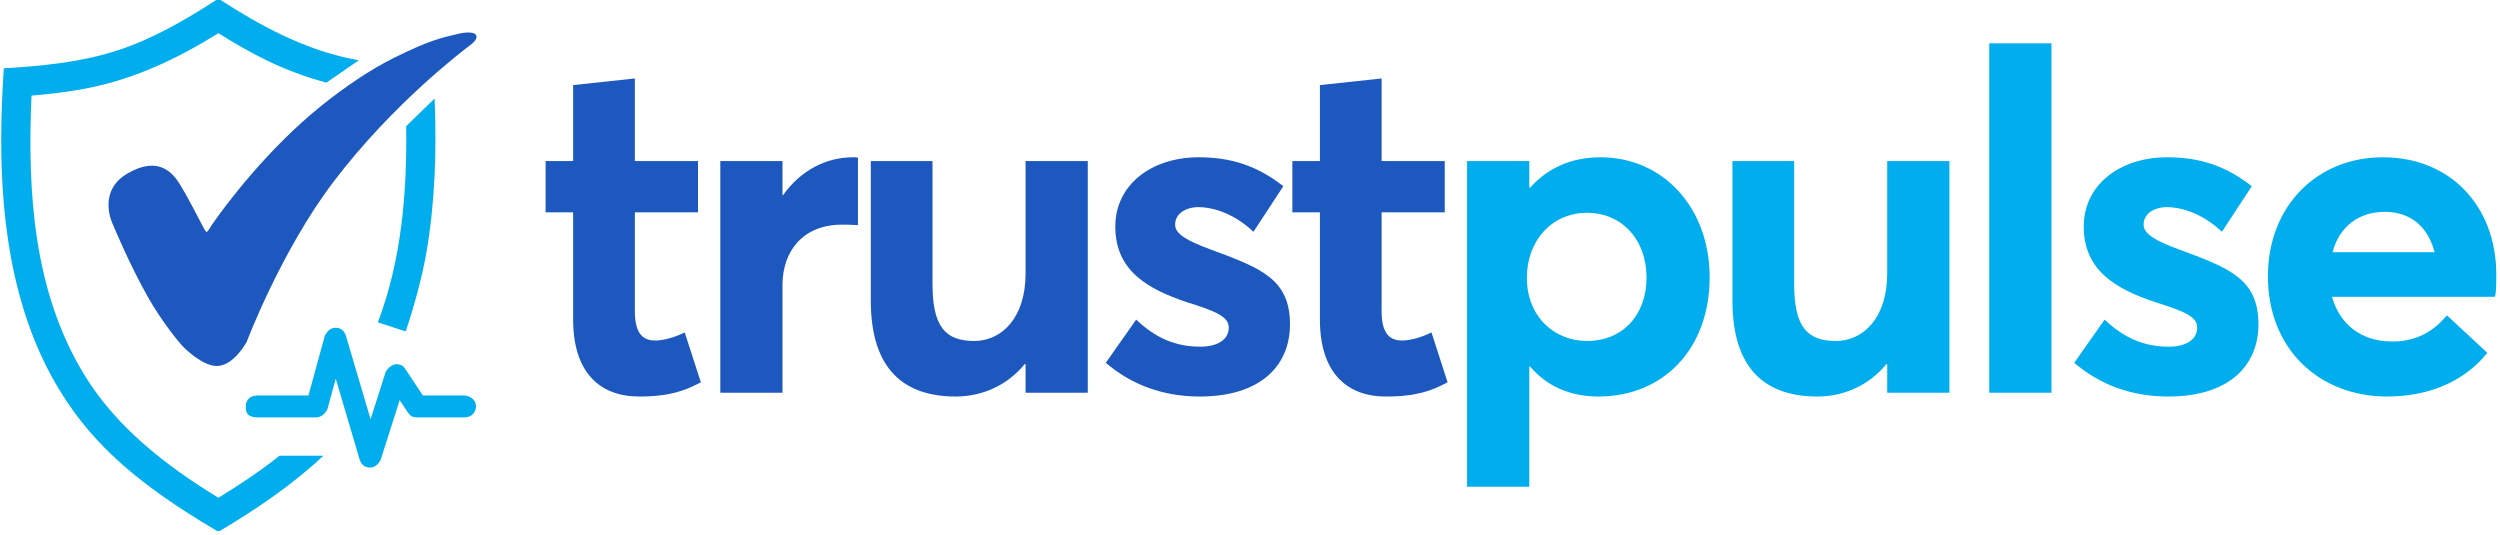 <?xml version="1.0" encoding="UTF-8" standalone="no"?> <svg xmlns="http://www.w3.org/2000/svg" xmlns:xlink="http://www.w3.org/1999/xlink" xmlns:serif="http://www.serif.com/" width="100%" height="100%" viewBox="0 0 790 169" version="1.1" xml:space="preserve" style="fill-rule:evenodd;clip-rule:evenodd;stroke-linejoin:round;stroke-miterlimit:1.414;"> <g id="text" transform="matrix(1.172,0,0,1.172,-916.785,-1732.13)"> <path d="M954.565,1584.84C963.013,1584.84 967.109,1583.17 971.205,1581L966.853,1567.56C964.037,1568.97 960.965,1569.74 958.917,1569.74C955.077,1569.74 953.413,1567.17 953.413,1561.8L953.413,1535.17L970.437,1535.17L970.437,1521.35L953.413,1521.35L953.413,1499.08L936.773,1500.87L936.773,1521.35L929.349,1521.35L929.349,1535.17L936.773,1535.17L936.773,1564.1C936.773,1578.18 943.813,1584.84 954.565,1584.84Z" style="fill:rgb(29,88,191);fill-rule:nonzero;"></path> <path d="M1012.29,1520.33C1004.87,1520.33 998.085,1523.91 993.349,1530.57L993.221,1530.57L993.221,1521.35L976.453,1521.35L976.453,1583.82L993.221,1583.82L993.221,1554.76C993.221,1545.54 998.853,1538.5 1009.22,1538.5C1010.12,1538.5 1011.91,1538.5 1013.57,1538.63L1013.57,1520.45C1013.32,1520.33 1012.81,1520.33 1012.29,1520.33Z" style="fill:rgb(29,88,191);fill-rule:nonzero;"></path> <path d="M1058.76,1521.35L1058.76,1551.69C1058.76,1563.72 1052.23,1569.86 1044.93,1569.86C1037.12,1569.86 1033.67,1566.02 1033.67,1554.5L1033.67,1521.35L1017.03,1521.35L1017.03,1558.98C1017.03,1578.06 1026.5,1584.84 1039.94,1584.84C1046.98,1584.84 1053.77,1581.89 1058.5,1576.13L1058.76,1576.13L1058.76,1583.82L1075.53,1583.82L1075.53,1521.35L1058.76,1521.35Z" style="fill:rgb(29,88,191);fill-rule:nonzero;"></path> <path d="M1105.73,1584.84C1122.12,1584.84 1130.05,1576.52 1130.05,1565.38C1130.05,1553.1 1122.12,1550.15 1108.55,1545.16C1102.4,1542.86 1099.08,1541.06 1099.08,1538.5C1099.08,1535.17 1102.53,1533.77 1105.22,1533.77C1109.83,1533.77 1115.33,1535.82 1120.2,1540.42L1128.26,1528.13C1121.22,1522.63 1114.18,1520.33 1105.48,1520.33C1092.68,1520.33 1082.95,1527.75 1082.95,1539.02C1082.95,1551.05 1091.91,1555.91 1102.15,1559.37C1110.34,1561.93 1113.54,1563.34 1113.54,1566.28C1113.54,1569.35 1110.73,1571.4 1105.86,1571.4C1099.08,1571.4 1093.7,1568.97 1088.58,1564.1L1080.39,1575.75C1087.3,1581.64 1095.75,1584.84 1105.73,1584.84Z" style="fill:rgb(29,88,191);fill-rule:nonzero;"></path> <path d="M1155.91,1584.84C1164.36,1584.84 1168.45,1583.17 1172.55,1581L1168.2,1567.56C1165.38,1568.97 1162.31,1569.74 1160.26,1569.74C1156.42,1569.74 1154.76,1567.17 1154.76,1561.8L1154.76,1535.17L1171.78,1535.17L1171.78,1521.35L1154.76,1521.35L1154.76,1499.08L1138.12,1500.87L1138.12,1521.35L1130.69,1521.35L1130.69,1535.17L1138.12,1535.17L1138.12,1564.1C1138.12,1578.18 1145.16,1584.84 1155.91,1584.84Z" style="fill:rgb(29,88,191);fill-rule:nonzero;"></path> <path d="M1213.77,1520.33C1206.09,1520.33 1199.56,1523.14 1194.82,1528.52L1194.57,1528.52L1194.57,1521.35L1177.8,1521.35L1177.8,1609.16L1194.57,1609.16L1194.57,1576.78L1194.82,1576.78C1199.17,1581.89 1205.32,1584.84 1213.25,1584.84C1230.66,1584.84 1243.2,1572.04 1243.2,1552.71C1243.2,1533.77 1230.53,1520.33 1213.77,1520.33ZM1210.18,1569.86C1201.09,1569.86 1193.92,1563.08 1193.92,1552.84C1193.92,1542.86 1200.58,1535.3 1210.18,1535.3C1219.14,1535.3 1226.18,1542.09 1226.18,1552.84C1226.18,1562.95 1219.65,1569.86 1210.18,1569.86Z" style="fill:rgb(0,173,237);fill-rule:nonzero;"></path> <path d="M1291.08,1521.35L1291.08,1551.69C1291.08,1563.72 1284.55,1569.86 1277.25,1569.86C1269.44,1569.86 1265.99,1566.02 1265.99,1554.5L1265.99,1521.35L1249.35,1521.35L1249.35,1558.98C1249.35,1578.06 1258.82,1584.84 1272.26,1584.84C1279.3,1584.84 1286.09,1581.89 1290.82,1576.13L1291.08,1576.13L1291.08,1583.82L1307.85,1583.82L1307.85,1521.35L1291.08,1521.35Z" style="fill:rgb(0,173,237);fill-rule:nonzero;"></path> <rect x="1318.6" y="1489.61" width="16.768" height="94.208" style="fill:rgb(0,173,237);fill-rule:nonzero;"></rect> <path d="M1366.85,1584.84C1383.24,1584.84 1391.17,1576.52 1391.17,1565.38C1391.17,1553.1 1383.24,1550.15 1369.67,1545.16C1363.53,1542.86 1360.2,1541.06 1360.2,1538.5C1360.2,1535.17 1363.65,1533.77 1366.34,1533.77C1370.95,1533.77 1376.45,1535.82 1381.32,1540.42L1389.38,1528.13C1382.34,1522.63 1375.3,1520.33 1366.6,1520.33C1353.8,1520.33 1344.07,1527.75 1344.07,1539.02C1344.07,1551.05 1353.03,1555.91 1363.27,1559.37C1371.46,1561.93 1374.66,1563.34 1374.66,1566.28C1374.66,1569.35 1371.85,1571.4 1366.98,1571.4C1360.2,1571.4 1354.82,1568.97 1349.7,1564.1L1341.51,1575.75C1348.42,1581.64 1356.87,1584.84 1366.85,1584.84Z" style="fill:rgb(0,173,237);fill-rule:nonzero;"></path> <path d="M1455.3,1551.94C1455.3,1533.64 1443.01,1520.33 1424.71,1520.33C1406.92,1520.33 1393.73,1533.51 1393.73,1552.45C1393.73,1572.04 1407.56,1584.84 1425.86,1584.84C1438.4,1584.84 1447.49,1579.85 1452.87,1573.06L1441.99,1562.95C1438.53,1567.17 1433.67,1570.12 1427.01,1569.99C1418.95,1569.99 1413.06,1565.38 1411.01,1557.96L1454.92,1557.96C1455.3,1556.93 1455.3,1553.99 1455.3,1551.94ZM1425.22,1535.05C1432.52,1535.05 1437,1539.4 1438.66,1545.93L1411.14,1545.93C1413.06,1538.76 1418.44,1535.05 1425.22,1535.05Z" style="fill:rgb(0,173,237);fill-rule:nonzero;"></path> </g> <g id="mark" transform="matrix(0.461,0,0,0.461,-106.253,-1411.44)"> <g transform="matrix(2.169,0,0,2.169,230.412,3060.73)"> <path d="M103.188,26.561C96.662,24.799 90.29,22.455 84.167,19.45C78.972,16.901 73.961,13.997 69.051,10.94C68.956,10.999 68.861,11.058 68.765,11.117C55.841,19.137 42.1,25.615 26.835,28.481C21.327,29.515 15.756,30.164 10.174,30.64L9.996,30.655C8.621,61.384 10.671,93.057 26.99,119.407C36.937,135.468 52.327,147.495 68.626,157.492L69.051,157.751C75.721,153.675 82.272,149.328 88.368,144.473L102.206,144.473C92.398,153.704 80.957,161.44 69.326,168.346C68.781,167.973 68.776,168.346 68.776,168.346C54.105,159.635 39.822,150.006 28.706,137.221C21.155,128.537 15.176,118.558 10.867,107.757C0.039,80.614 -0.647,50.397 1.241,22.026C13.241,21.311 25.428,20.158 36.915,16.454C48.244,12.801 58.678,6.735 68.756,0.192L69.051,0C69.247,0.128 69.443,0.255 69.64,0.383C82.351,8.617 95.916,15.884 110.854,18.998C111.709,19.176 112.566,19.344 113.425,19.502L103.188,26.561ZM100.152,132.347L81.156,132.347C77.981,132.212 77.767,130.604 77.7,129.035C77.621,127.169 78.831,125.529 81.156,125.43L97.514,125.43L102.685,106.579C102.685,106.579 103.683,104.245 105.689,104.052C107.293,103.897 108.672,104.574 109.337,106.514L117.15,132.951L121.936,117.91C121.936,117.91 123.484,115.168 125.942,115.574C127.282,115.917 127.336,115.979 128.113,117.047L133.676,125.43L146.996,125.43C147.012,125.432 149.468,125.764 150.205,127.599C151.058,129.721 149.708,132.232 146.996,132.347L131.82,132.347C130.17,132.279 129.699,131.85 128.939,130.801L126.339,126.884L120.324,145.791C120.324,145.791 119.264,148.043 117.286,148.191C115.705,148.309 114.365,147.633 113.711,145.722L106.144,120.117L103.487,129.804C103.487,129.804 102.28,132.254 100.152,132.347ZM137.379,31.586C138.051,47.952 137.548,64.343 134.744,80.522C133.466,87.9 130.68,98.081 128.24,105.175L119.46,102.321C126.914,82.657 128.717,61.266 128.394,40.33L137.379,31.586Z" style="fill:rgb(0,173,237);fill-rule:nonzero;"></path> </g> <g transform="matrix(0.746,0,0,0.746,244.486,3011.77)"> <path d="M171.699,279.729C173.221,277.994 173.616,276.855 175.885,273.555C188.97,254.516 227.729,203.188 276.979,163.708C298.41,146.527 321.573,130.908 342.063,120.67C376.211,103.607 387.207,101.527 403.066,97.832C406.078,97.131 416.986,95.184 418.796,99.482C420.542,103.631 413.738,108.003 411.185,110.009C408.315,112.264 342.682,161.344 287.465,234.232C239.418,297.651 207.976,380.862 207.976,380.862C207.01,382.71 196.083,402.237 181.423,403.188C167.874,404.069 150.473,386.445 150.473,386.445C147.128,383.324 130.815,363.964 117.241,340.019C99.929,309.489 85.022,273.299 85.022,273.299C85.022,273.299 69.547,242.857 98.721,226.115C127.486,209.606 140.299,226.367 146.542,236.262C151.877,244.719 162.626,265.262 167.821,275.31C169.631,278.81 170.801,280.751 171.699,279.729Z" style="fill:rgb(29,88,191);fill-rule:nonzero;"></path> </g> </g> </svg> 